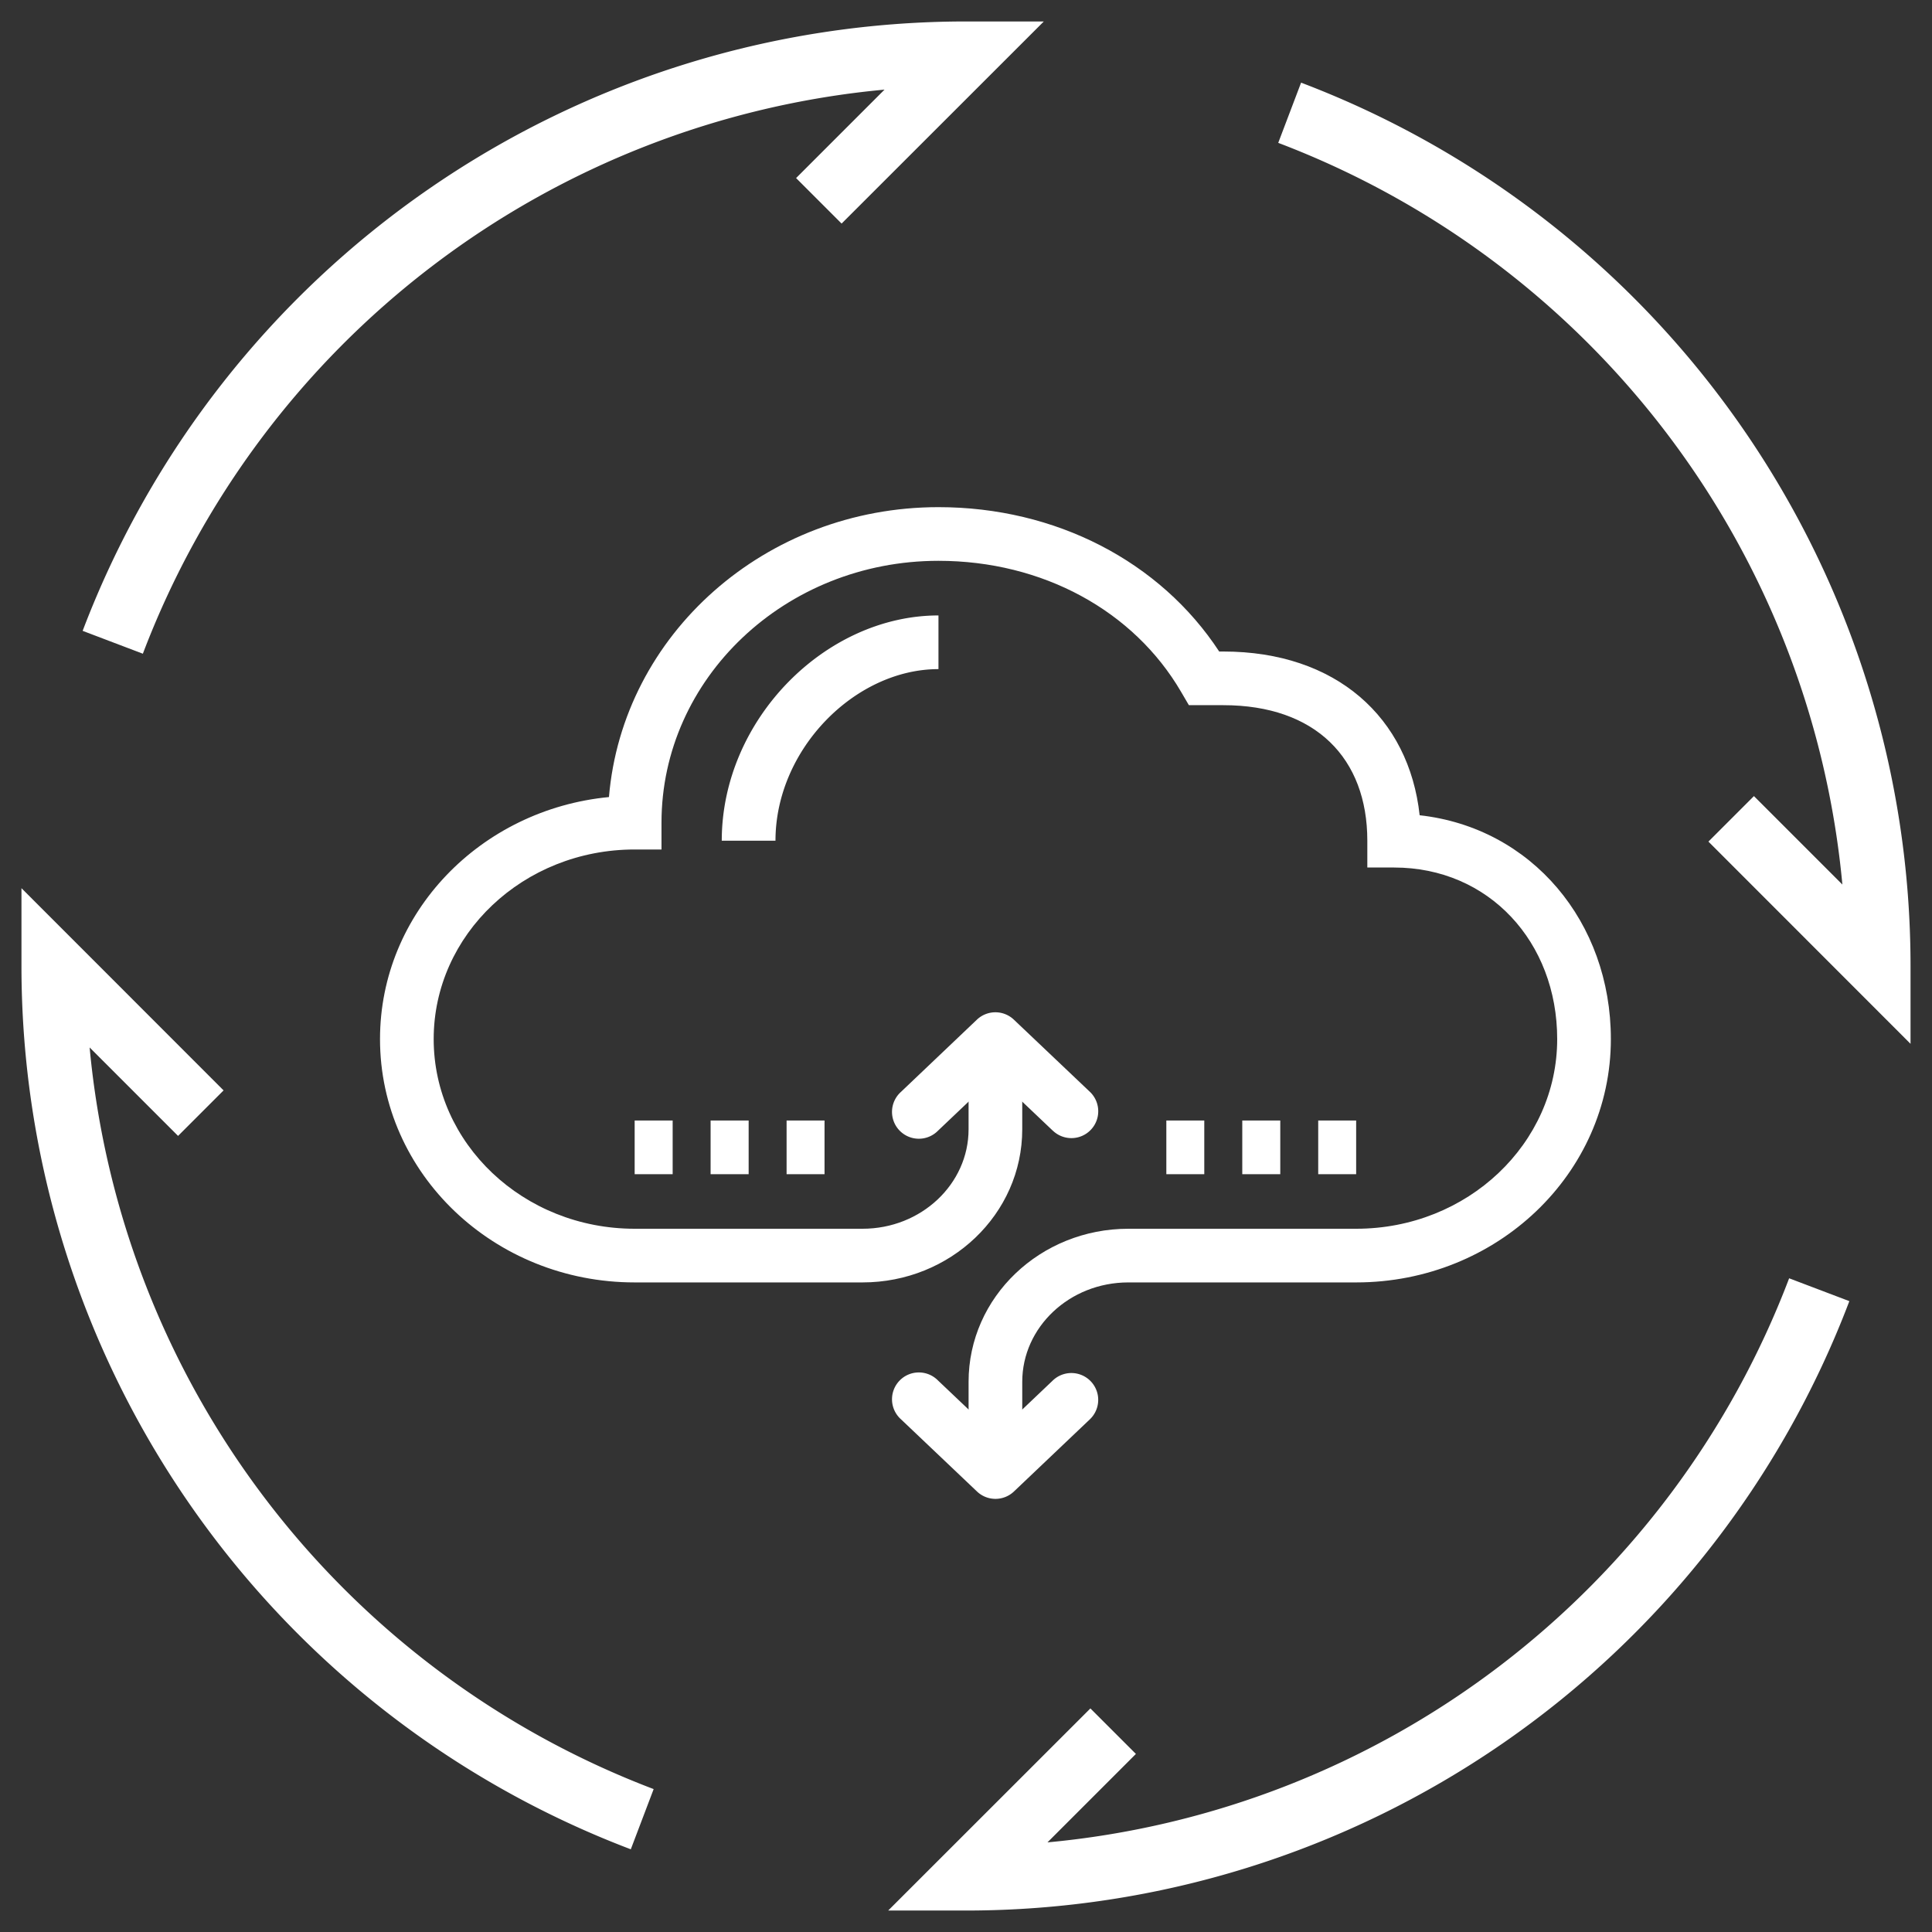 <svg xmlns="http://www.w3.org/2000/svg" width="36" height="36" viewBox="0 0 36 36">
    <rect x="0" y="0" width="36" height="36" fill="#333333" stroke="none"/>
    <g fill="#FFF" fill-rule="nonzero">
        <path d="M14.834 3.318l.848.848L19.45.4H18A17.604 17.604 0 0 0 1.54 11.755l1.122.426A16.406 16.406 0 0 1 16.482 1.67l-1.648 1.648zM34.33 16.482l-1.648-1.648-.848.848L35.6 19.45V18A17.605 17.605 0 0 0 24.244 1.54l-.426 1.122a16.407 16.407 0 0 1 10.512 13.82zM19.518 34.33l1.648-1.648-.848-.848L16.55 35.6H18a17.604 17.604 0 0 0 16.46-11.355l-1.122-.426a16.406 16.406 0 0 1-13.82 10.511zM1.67 19.518l1.648 1.648.848-.848L.4 16.55V18a17.604 17.604 0 0 0 11.354 16.459l.426-1.122A16.406 16.406 0 0 1 1.67 19.518zM19.62 21.07a.5.5 0 1 0 .688-.726L18.892 19a.5.5 0 0 0-.689 0l-1.414 1.345a.5.5 0 1 0 .688.725l1.071-1.017 1.071 1.017z"/>
        <path d="M22.794 12.14h-.076c-1.1-1.679-3.048-2.69-5.231-2.69-3.229 0-5.886 2.374-6.14 5.402-2.392.23-4.266 2.156-4.266 4.51 0 2.51 2.13 4.534 4.745 4.534h4.246c1.638 0 2.976-1.272 2.976-2.853v-1.681h-1v1.681c0 1.017-.88 1.853-1.976 1.853h-4.246c-2.074 0-3.745-1.588-3.745-3.534 0-1.946 1.67-3.533 3.745-3.533h.5v-.5c0-2.688 2.306-4.879 5.16-4.879 1.942 0 3.64.93 4.522 2.442l.145.248h.641c1.721 0 2.684.99 2.684 2.525v.5h.5c1.764 0 3.038 1.387 3.038 3.197 0 1.946-1.671 3.534-3.745 3.534h-4.246c-1.638 0-2.977 1.27-2.977 2.852v1.68h1v-1.68c0-1.017.88-1.852 1.977-1.852h4.246c2.615 0 4.745-2.024 4.745-4.534 0-2.182-1.475-3.939-3.563-4.171-.199-1.822-1.557-3.051-3.659-3.051z"/>
        <path d="M17.477 25.722a.5.5 0 1 0-.688.725l1.416 1.345a.5.5 0 0 0 .688 0l1.415-1.345a.5.5 0 0 0-.689-.725l-1.07 1.017-1.072-1.017zM14.45 15.665c0-1.702 1.481-3.197 3.037-3.197v-1c-2.11 0-4.038 1.944-4.038 4.197h1zM14.657 21.879h.707v-1h-.707zM11.826 21.879h.708v-1h-.708zM13.241 21.879h.709v-1h-.709zM24.563 21.879h.707v-1h-.707zM21.733 21.879h.707v-1h-.707zM23.148 21.879h.708v-1h-.708z"/>
    </g>
</svg>
